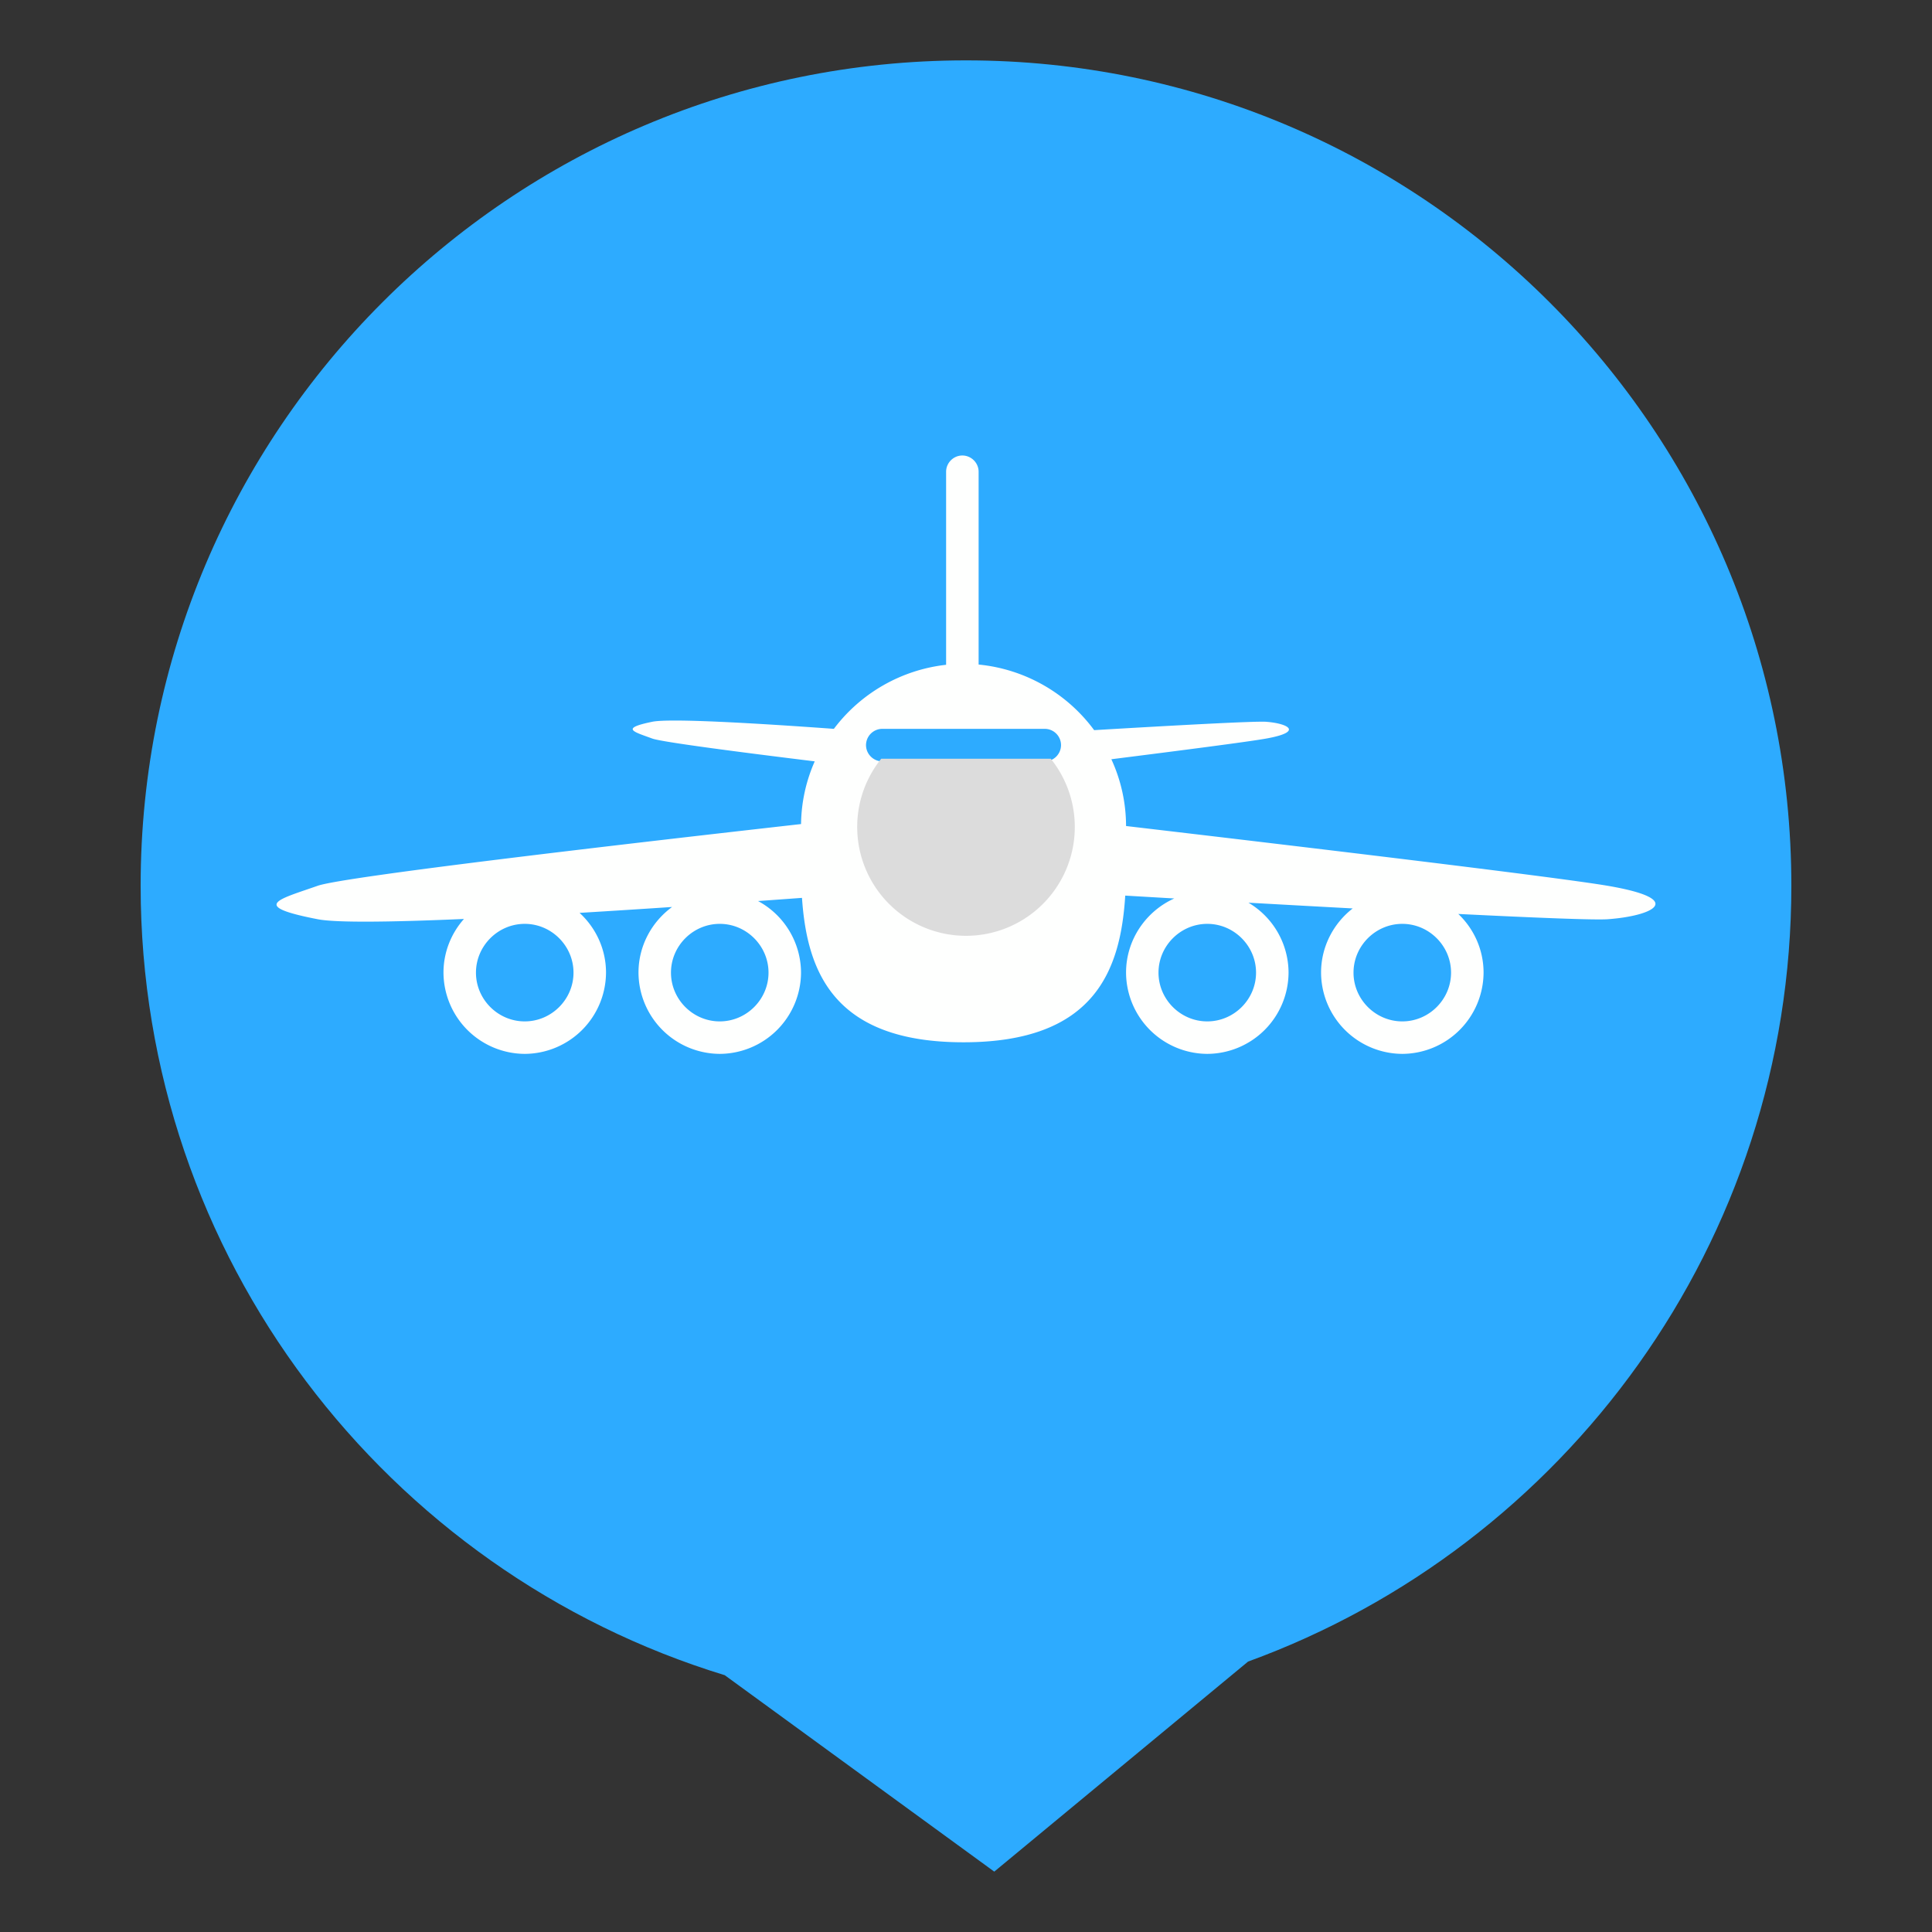 <svg xmlns="http://www.w3.org/2000/svg" xml:space="preserve" fill-rule="evenodd" stroke-linejoin="round" stroke-miterlimit="2" clip-rule="evenodd" viewBox="0 0 64 64">
  <rect x="0" y="0" width="64" height="64" fill="#333333" stroke="none"/>
  <g id="blue">
    <path fill="#2dabff" d="M24.008 55.493C12.812 52.072 4.659 41.651 4.659 29.341 4.659 14.251 16.91 2 32 2c15.09 0 27.341 12.251 27.341 27.341 0 11.808-7.502 21.878-17.996 25.7L32.936 62l-8.928-6.507Z"/>
  </g>
  <g id="white">
    <path fill="#fefffe" d="M15.369 30.442c-2.37.103-4.223.13-4.843.009-2.281-.443-1.292-.655 0-1.109.861-.302 10.006-1.367 16.01-2.044a5.289 5.289 0 0 1 .453-2.077c-2.477-.304-5.067-.64-5.38-.755-.615-.227-1.085-.334 0-.557.585-.12 3.475.051 6.014.235a5.407 5.407 0 0 1 3.718-2.122v-6.394c0-.295.243-.539.538-.539.295 0 .539.244.539.539v6.386a5.408 5.408 0 0 1 3.827 2.173c2.563-.152 5.329-.304 5.697-.277.705.052 1.271.329 0 .556-.594.107-2.871.4-5.127.685.32.694.486 1.448.487 2.212 5.778.679 14.227 1.686 15.949 1.979 2.67.454 1.482 1.005 0 1.109-.425.03-2.376-.048-4.943-.175.515.491.837 1.182.837 1.943a2.705 2.705 0 0 1-2.692 2.692 2.704 2.704 0 0 1-2.691-2.692c0-.86.412-1.631 1.048-2.126-1.134-.061-2.303-.126-3.453-.19a2.701 2.701 0 0 1 1.328 2.316 2.705 2.705 0 0 1-2.692 2.692 2.704 2.704 0 0 1-2.691-2.692c0-1.088.659-2.034 1.597-2.456l-1.624-.095c-.154 2.457-.998 4.859-5.357 4.859-4.315 0-5.185-2.353-5.351-4.784-.468.034-.955.07-1.456.105a2.704 2.704 0 0 1 1.424 2.371 2.705 2.705 0 0 1-2.692 2.692 2.705 2.705 0 0 1-2.692-2.692c0-.888.44-1.682 1.113-2.174-1.019.068-2.053.134-3.065.195.537.493.876 1.2.876 1.979a2.705 2.705 0 0 1-2.692 2.692 2.705 2.705 0 0 1-2.692-2.692c0-.678.257-1.302.678-1.777Zm31.084.162c-.886 0-1.616.729-1.616 1.616 0 .886.729 1.615 1.616 1.615.886 0 1.615-.729 1.615-1.615s-.729-1.616-1.615-1.616Zm-12.217-5.383h.374a.541.541 0 0 0 .538-.539.54.54 0 0 0-.538-.538h-5.383a.541.541 0 0 0-.539.538c0 .296.243.539.539.539h.373a3.218 3.218 0 0 0-.829 2.153 3.245 3.245 0 0 0 3.147 3.23 3.246 3.246 0 0 0 3.148-3.23c0-.823-.314-1.579-.83-2.153Zm-16.853 5.383c-.886 0-1.616.729-1.616 1.616 0 .886.729 1.615 1.615 1.615.887 0 1.616-.729 1.616-1.615s-.729-1.616-1.615-1.616Zm22.61 0c-.886 0-1.616.729-1.616 1.616 0 .886.729 1.615 1.615 1.615.887 0 1.616-.729 1.616-1.615s-.729-1.616-1.615-1.616Zm-16.15 0c-.886 0-1.616.729-1.616 1.616 0 .886.729 1.615 1.615 1.615.887 0 1.616-.729 1.616-1.615s-.729-1.616-1.615-1.616Z"/>
    <path fill="#dcdcdc" d="M34.808 25.134A3.606 3.606 0 0 1 32 31a3.606 3.606 0 0 1-2.808-5.866h5.616Z"/>
  </g>
</svg>
